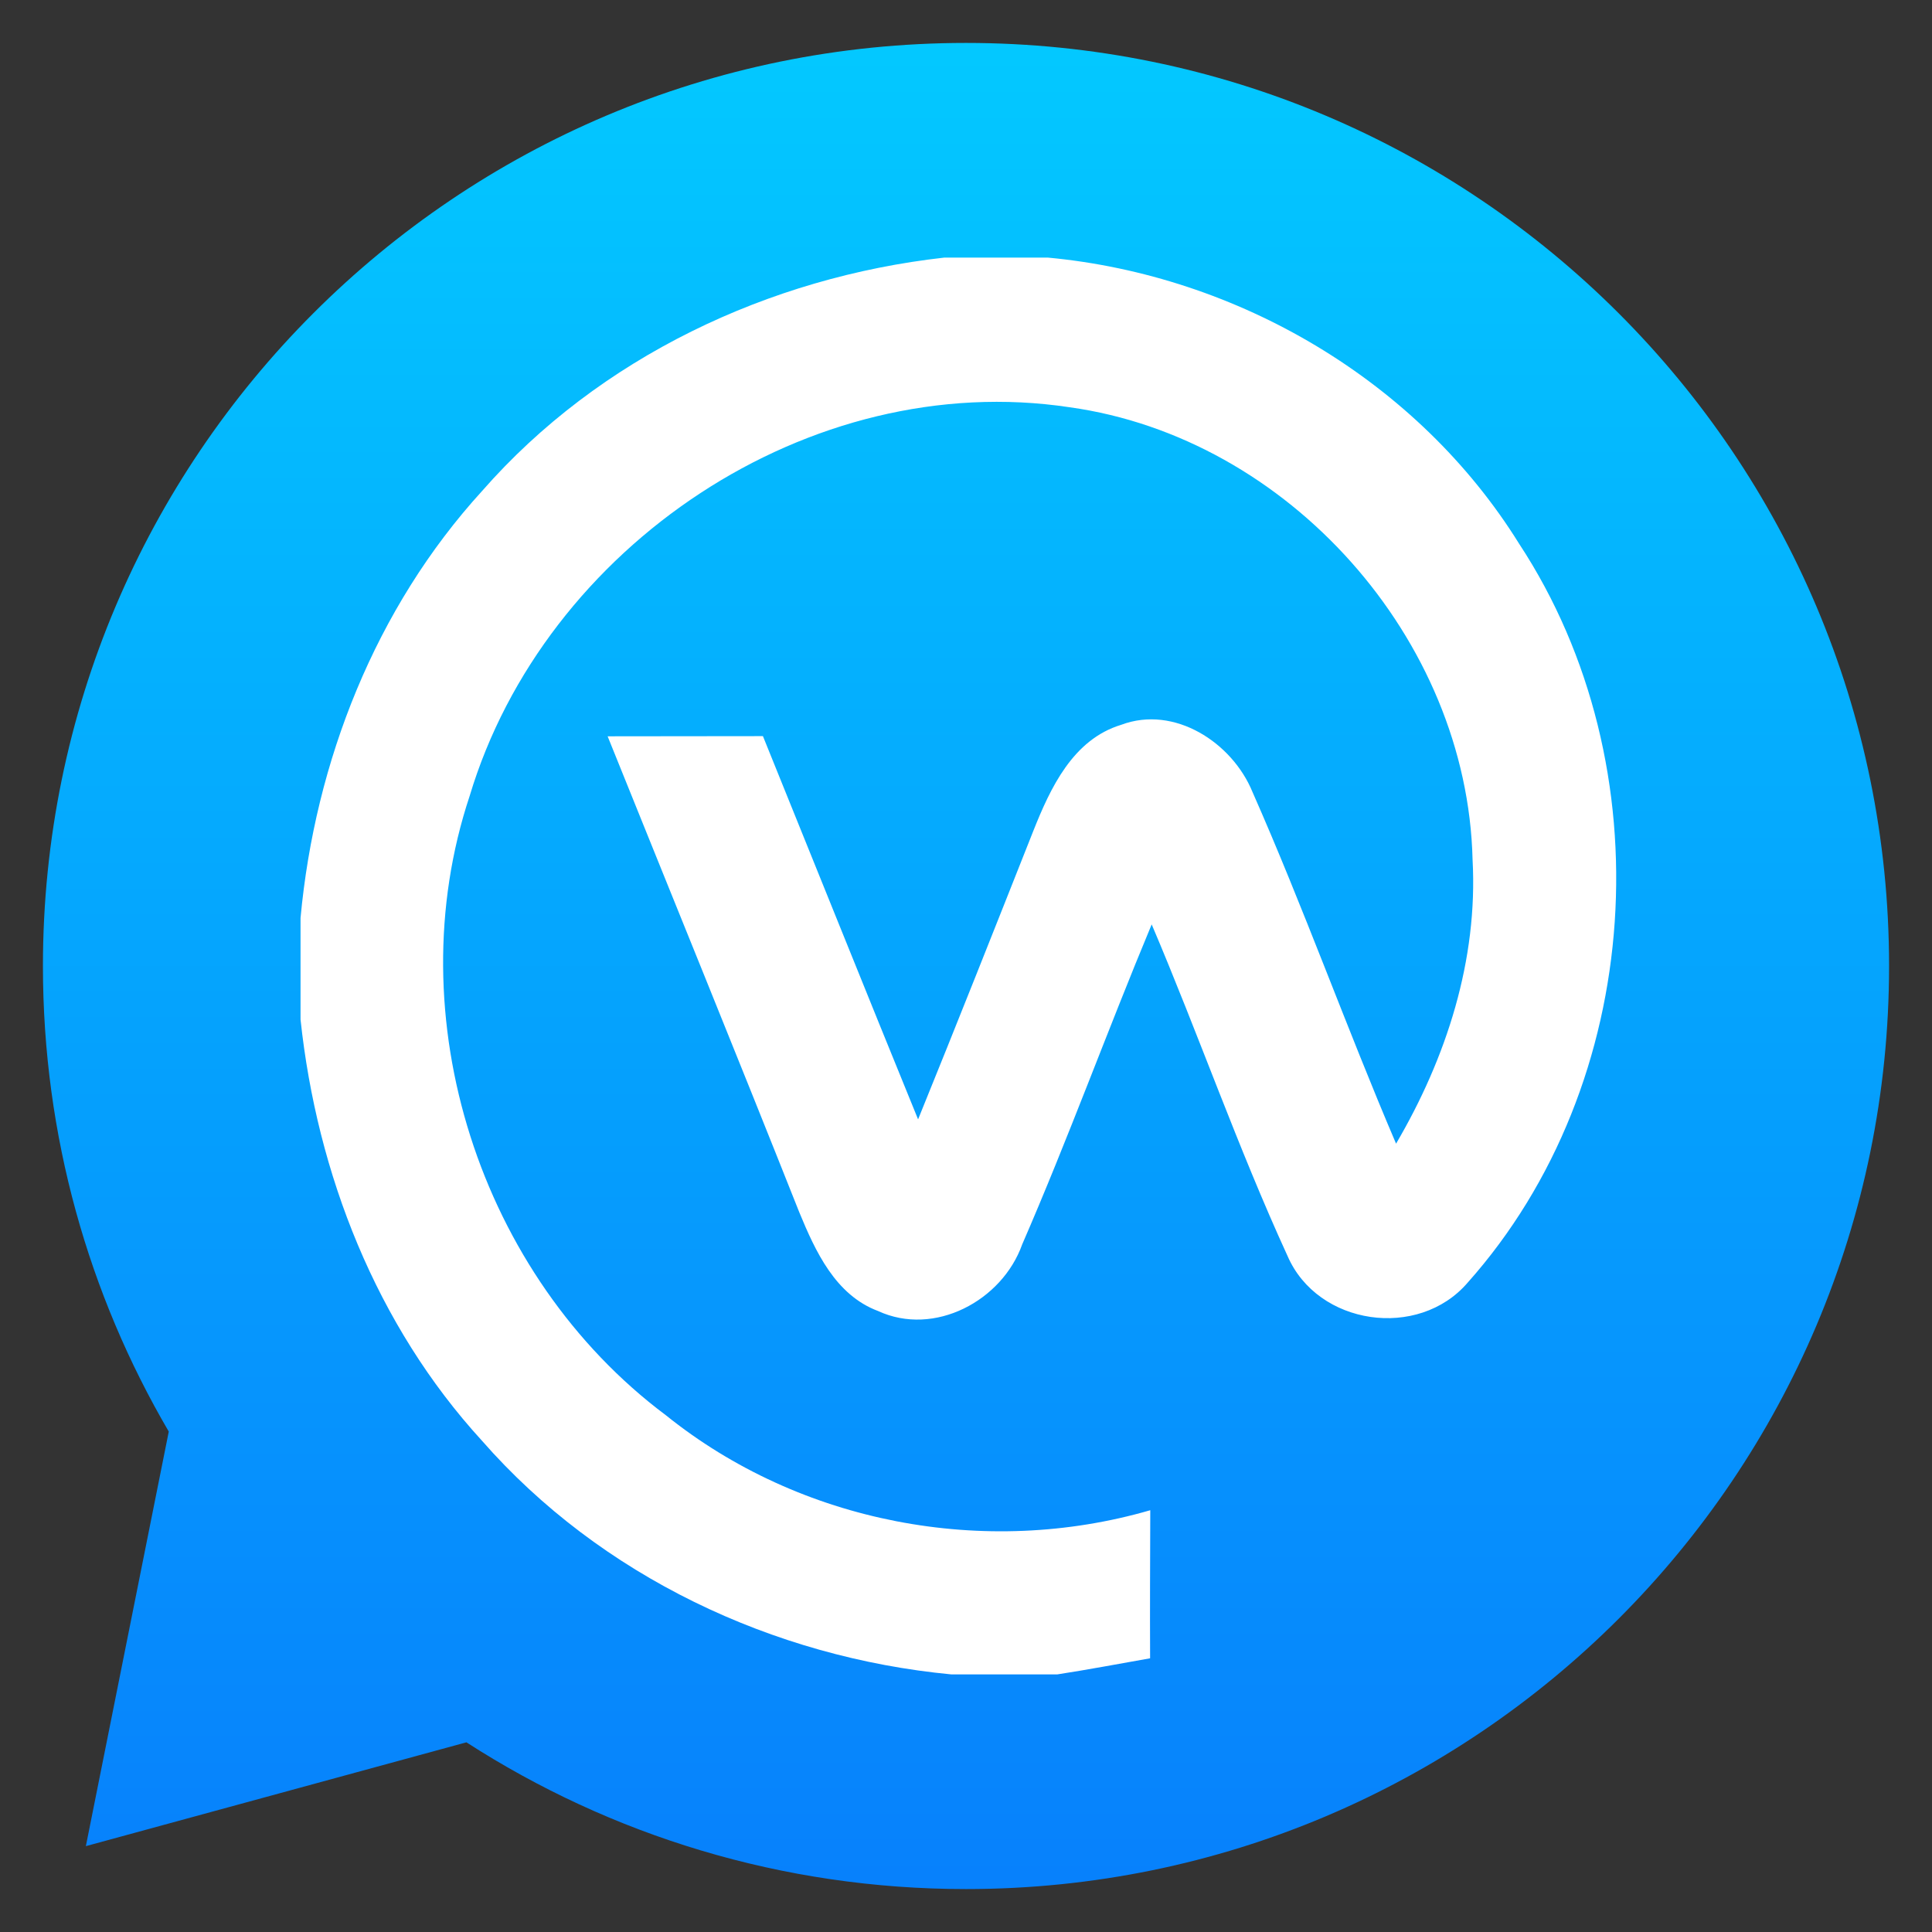 <?xml version="1.0" encoding="UTF-8"?>
<svg width="45px" height="45px" viewBox="0 0 45 45" version="1.1" xmlns="http://www.w3.org/2000/svg" xmlns:xlink="http://www.w3.org/1999/xlink">
    <rect x="0" y="0" width="45" height="45" fill="#333333" stroke="none"/>
    <!-- Generator: Sketch 48 (47235) - http://www.bohemiancoding.com/sketch -->
    <title>Workchat</title>
    <desc>Created with Sketch.</desc>
    <defs>
        <linearGradient x1="50%" y1="0%" x2="50%" y2="100%" id="linearGradient-1">
            <stop stop-color="#03C9FF" offset="0%"></stop>
            <stop stop-color="#0780FC" offset="100%"></stop>
        </linearGradient>
    </defs>
    <g id="SDK-/-Publicações" stroke="none" stroke-width="1" fill="none" fill-rule="evenodd">
        <g id="Workchat">
            <path d="M10.864,40.582 L2,43 L3.931,33.344 C2.068,30.161 1,26.455 1,22.5 C1,10.626 10.626,1 22.5,1 C34.374,1 44,10.626 44,22.5 C44,34.374 34.374,44 22.5,44 C18.213,44 14.218,42.745 10.864,40.582 Z" id="Combined-Shape" fill="url(#linearGradient-1)"></path>
            <g id="Page-1" transform="translate(7, 6)" fill="#FFFFFF">
                <path d="M14.994,0 L17.407,0 C21.834,0.413 26.029,2.875 28.384,6.666 C31.787,11.843 31.317,19.239 27.184,23.876 C26.037,25.212 23.69,24.874 22.989,23.253 C21.829,20.724 20.914,18.088 19.825,15.531 C18.794,18.001 17.878,20.526 16.809,22.984 C16.343,24.297 14.763,25.142 13.452,24.536 C12.458,24.164 11.992,23.145 11.616,22.234 C10.147,18.534 8.642,14.846 7.153,11.15 C8.357,11.146 9.562,11.15 10.77,11.146 C11.975,14.12 13.171,17.102 14.384,20.072 C15.291,17.841 16.178,15.601 17.065,13.361 C17.465,12.354 17.989,11.224 19.115,10.882 C20.357,10.416 21.702,11.299 22.172,12.445 C23.364,15.143 24.358,17.927 25.517,20.638 C26.689,18.641 27.427,16.36 27.299,14.021 C27.176,8.881 23.009,4.195 17.915,3.486 C11.855,2.57 5.684,6.724 3.939,12.54 C2.227,17.688 4.174,23.719 8.506,26.961 C11.637,29.481 15.939,30.294 19.792,29.176 C19.788,30.327 19.783,31.478 19.788,32.625 C19.066,32.752 18.348,32.889 17.626,33 L15.159,33 C11.005,32.604 6.988,30.711 4.224,27.555 C1.766,24.87 0.384,21.343 0,17.746 L0,15.382 C0.338,11.736 1.745,8.159 4.228,5.437 C6.955,2.322 10.911,0.458 14.994,0" id="Fill-1"></path>
            </g>
        </g>
    </g>
</svg>